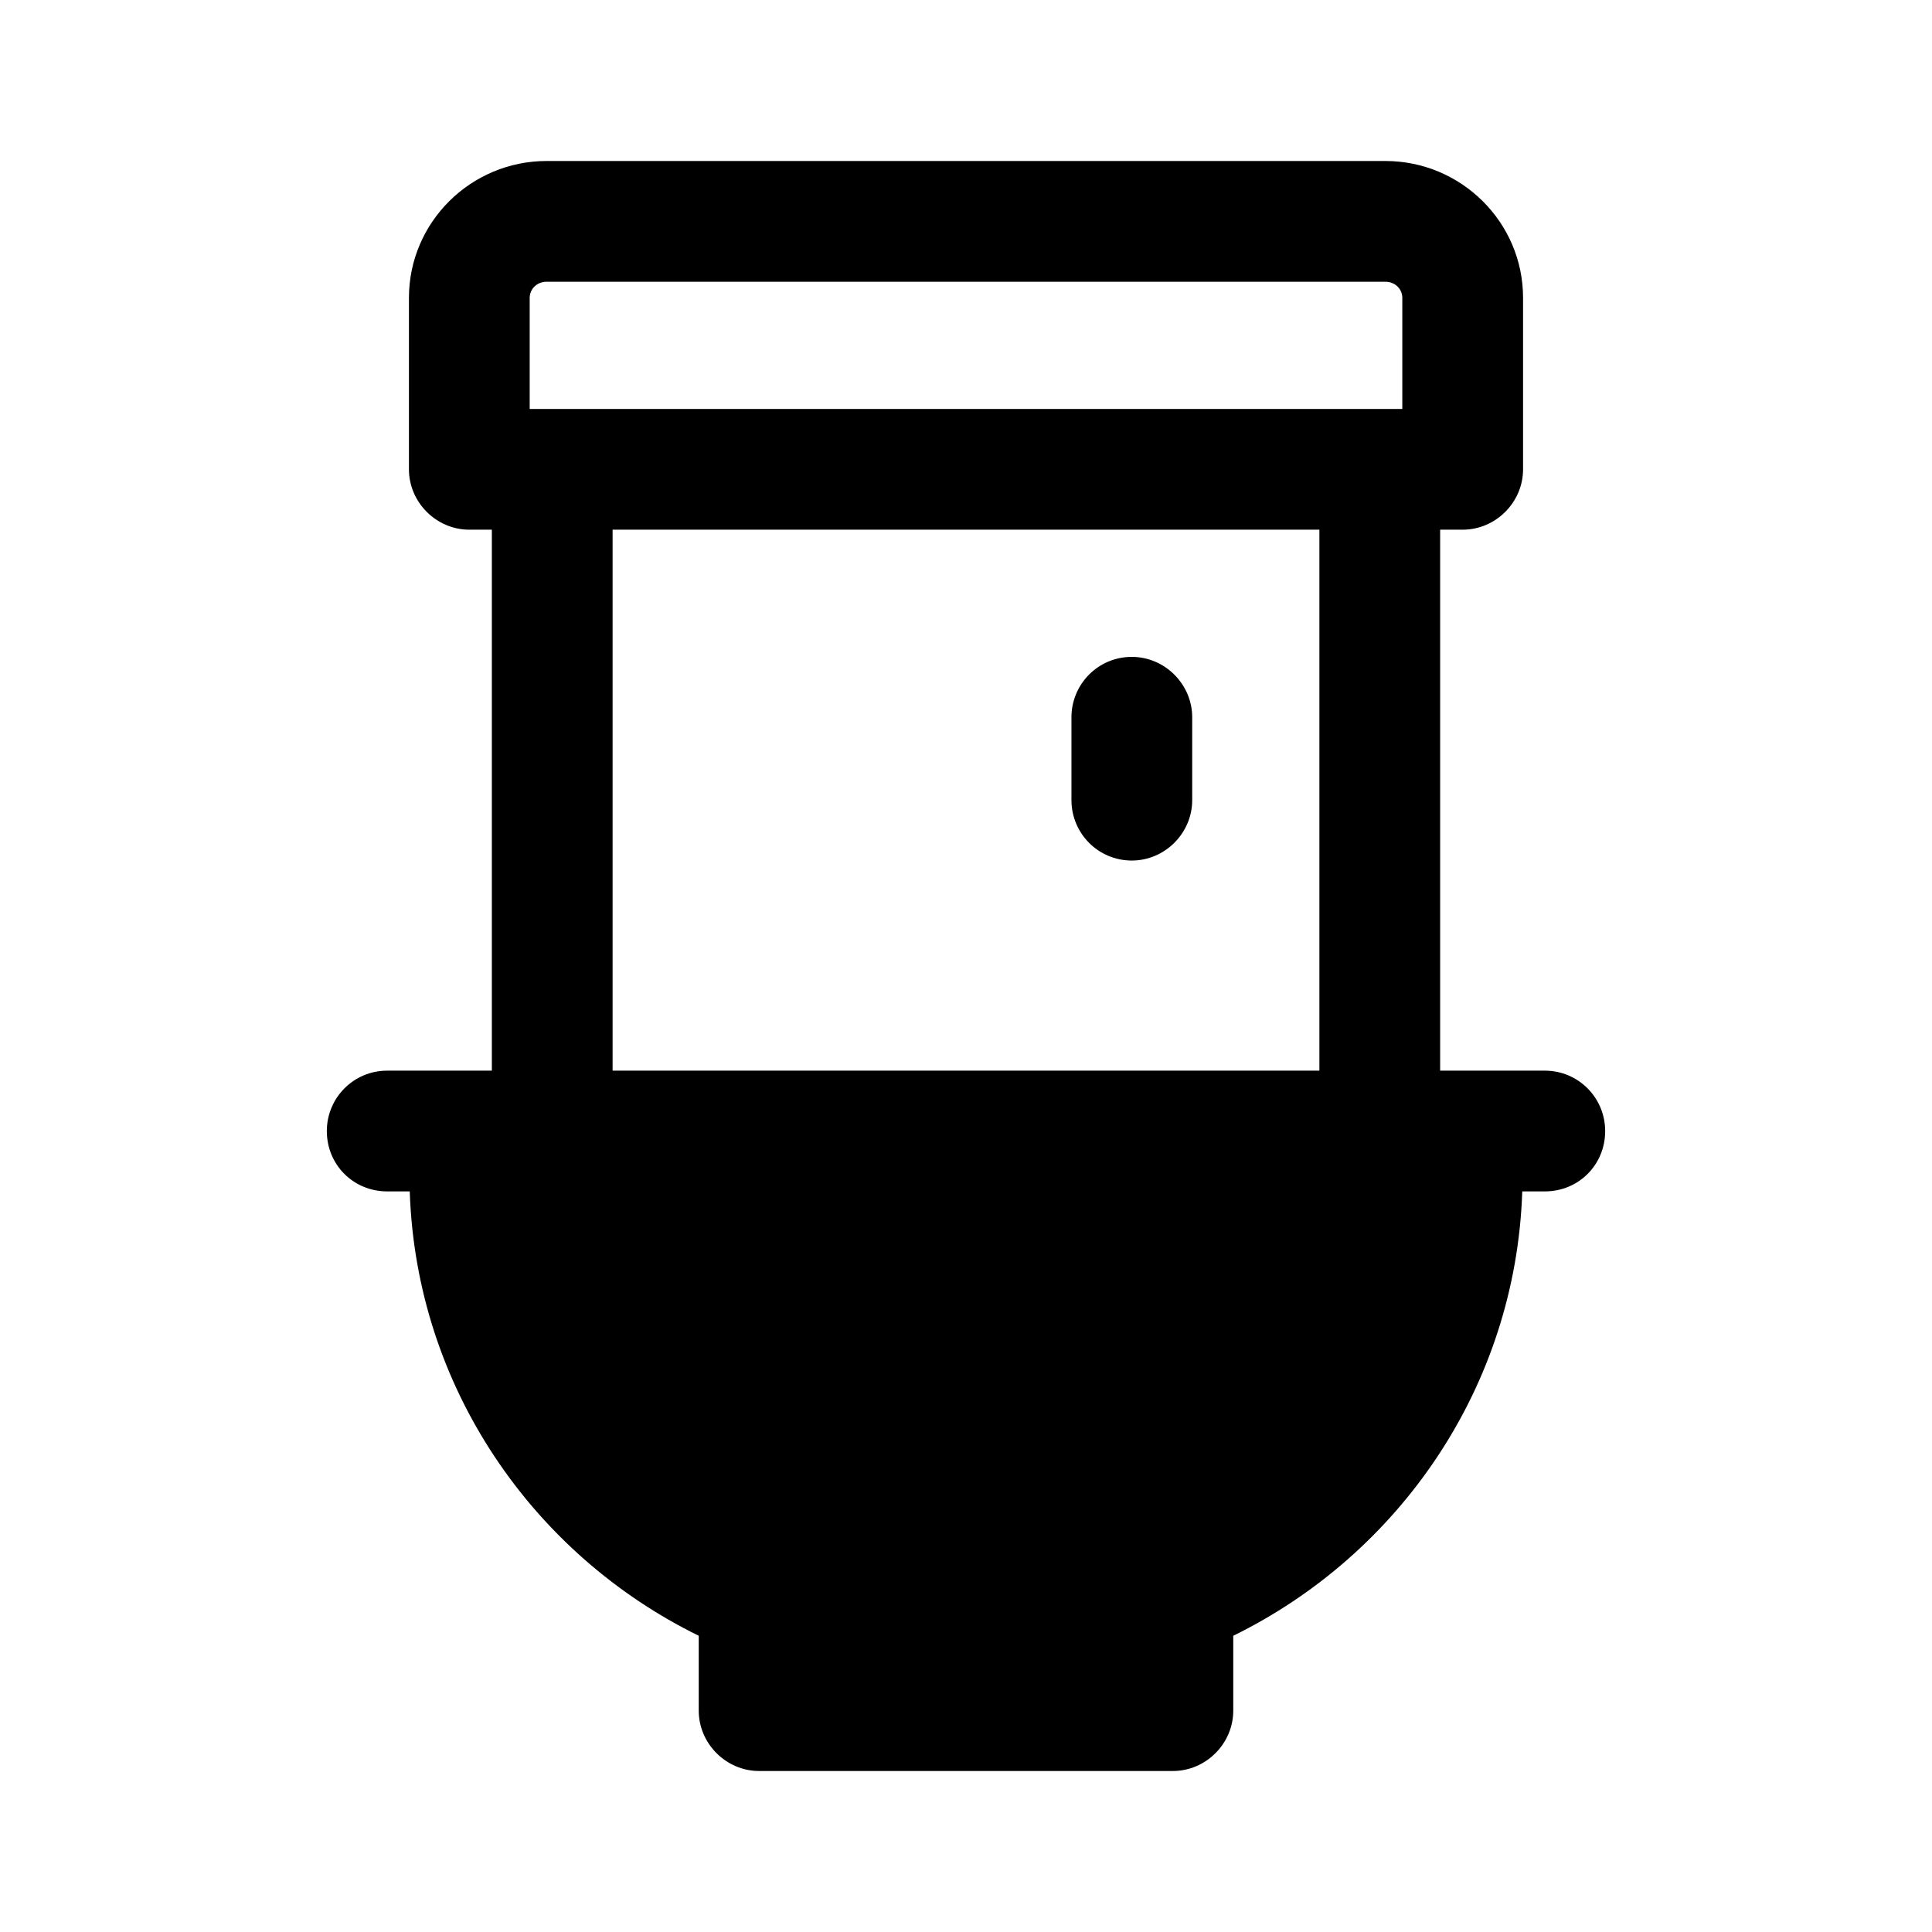 <svg width="24" height="24" viewBox="0 0 24 24" fill="none" xmlns="http://www.w3.org/2000/svg">
<path d="M14.06 10.69C14.47 10.69 14.81 10.35 14.81 9.94V8.91C14.81 8.5 14.47 8.16 14.06 8.16C13.64 8.16 13.31 8.5 13.31 8.91V9.94C13.31 10.35 13.64 10.69 14.06 10.69Z" fill="black"/>
<path d="M19.19 13.3H17.89V6.58H18.17C18.58 6.58 18.92 6.24 18.92 5.83V3.7C18.92 2.76 18.15 2 17.21 2H6.79C5.85 2 5.08 2.76 5.08 3.7V5.83C5.08 6.24 5.42 6.58 5.83 6.58H6.11V13.3H4.81C4.39 13.3 4.06 13.64 4.06 14.05C4.06 14.47 4.39 14.8 4.81 14.8H5.09C5.17 17.23 6.62 19.31 8.68 20.32V21.25C8.68 21.66 9.02 22 9.43 22H14.57C14.98 22 15.32 21.66 15.32 21.25V20.32C17.38 19.31 18.83 17.23 18.91 14.8H19.19C19.61 14.8 19.94 14.47 19.94 14.05C19.94 13.64 19.61 13.3 19.19 13.3ZM16.39 13.3H7.61V6.58H16.39V13.3ZM17.42 5.08H6.58V3.7C6.58 3.59 6.67 3.5 6.79 3.5H17.21C17.33 3.5 17.42 3.59 17.42 3.7V5.08Z" fill="black"/>
</svg>
